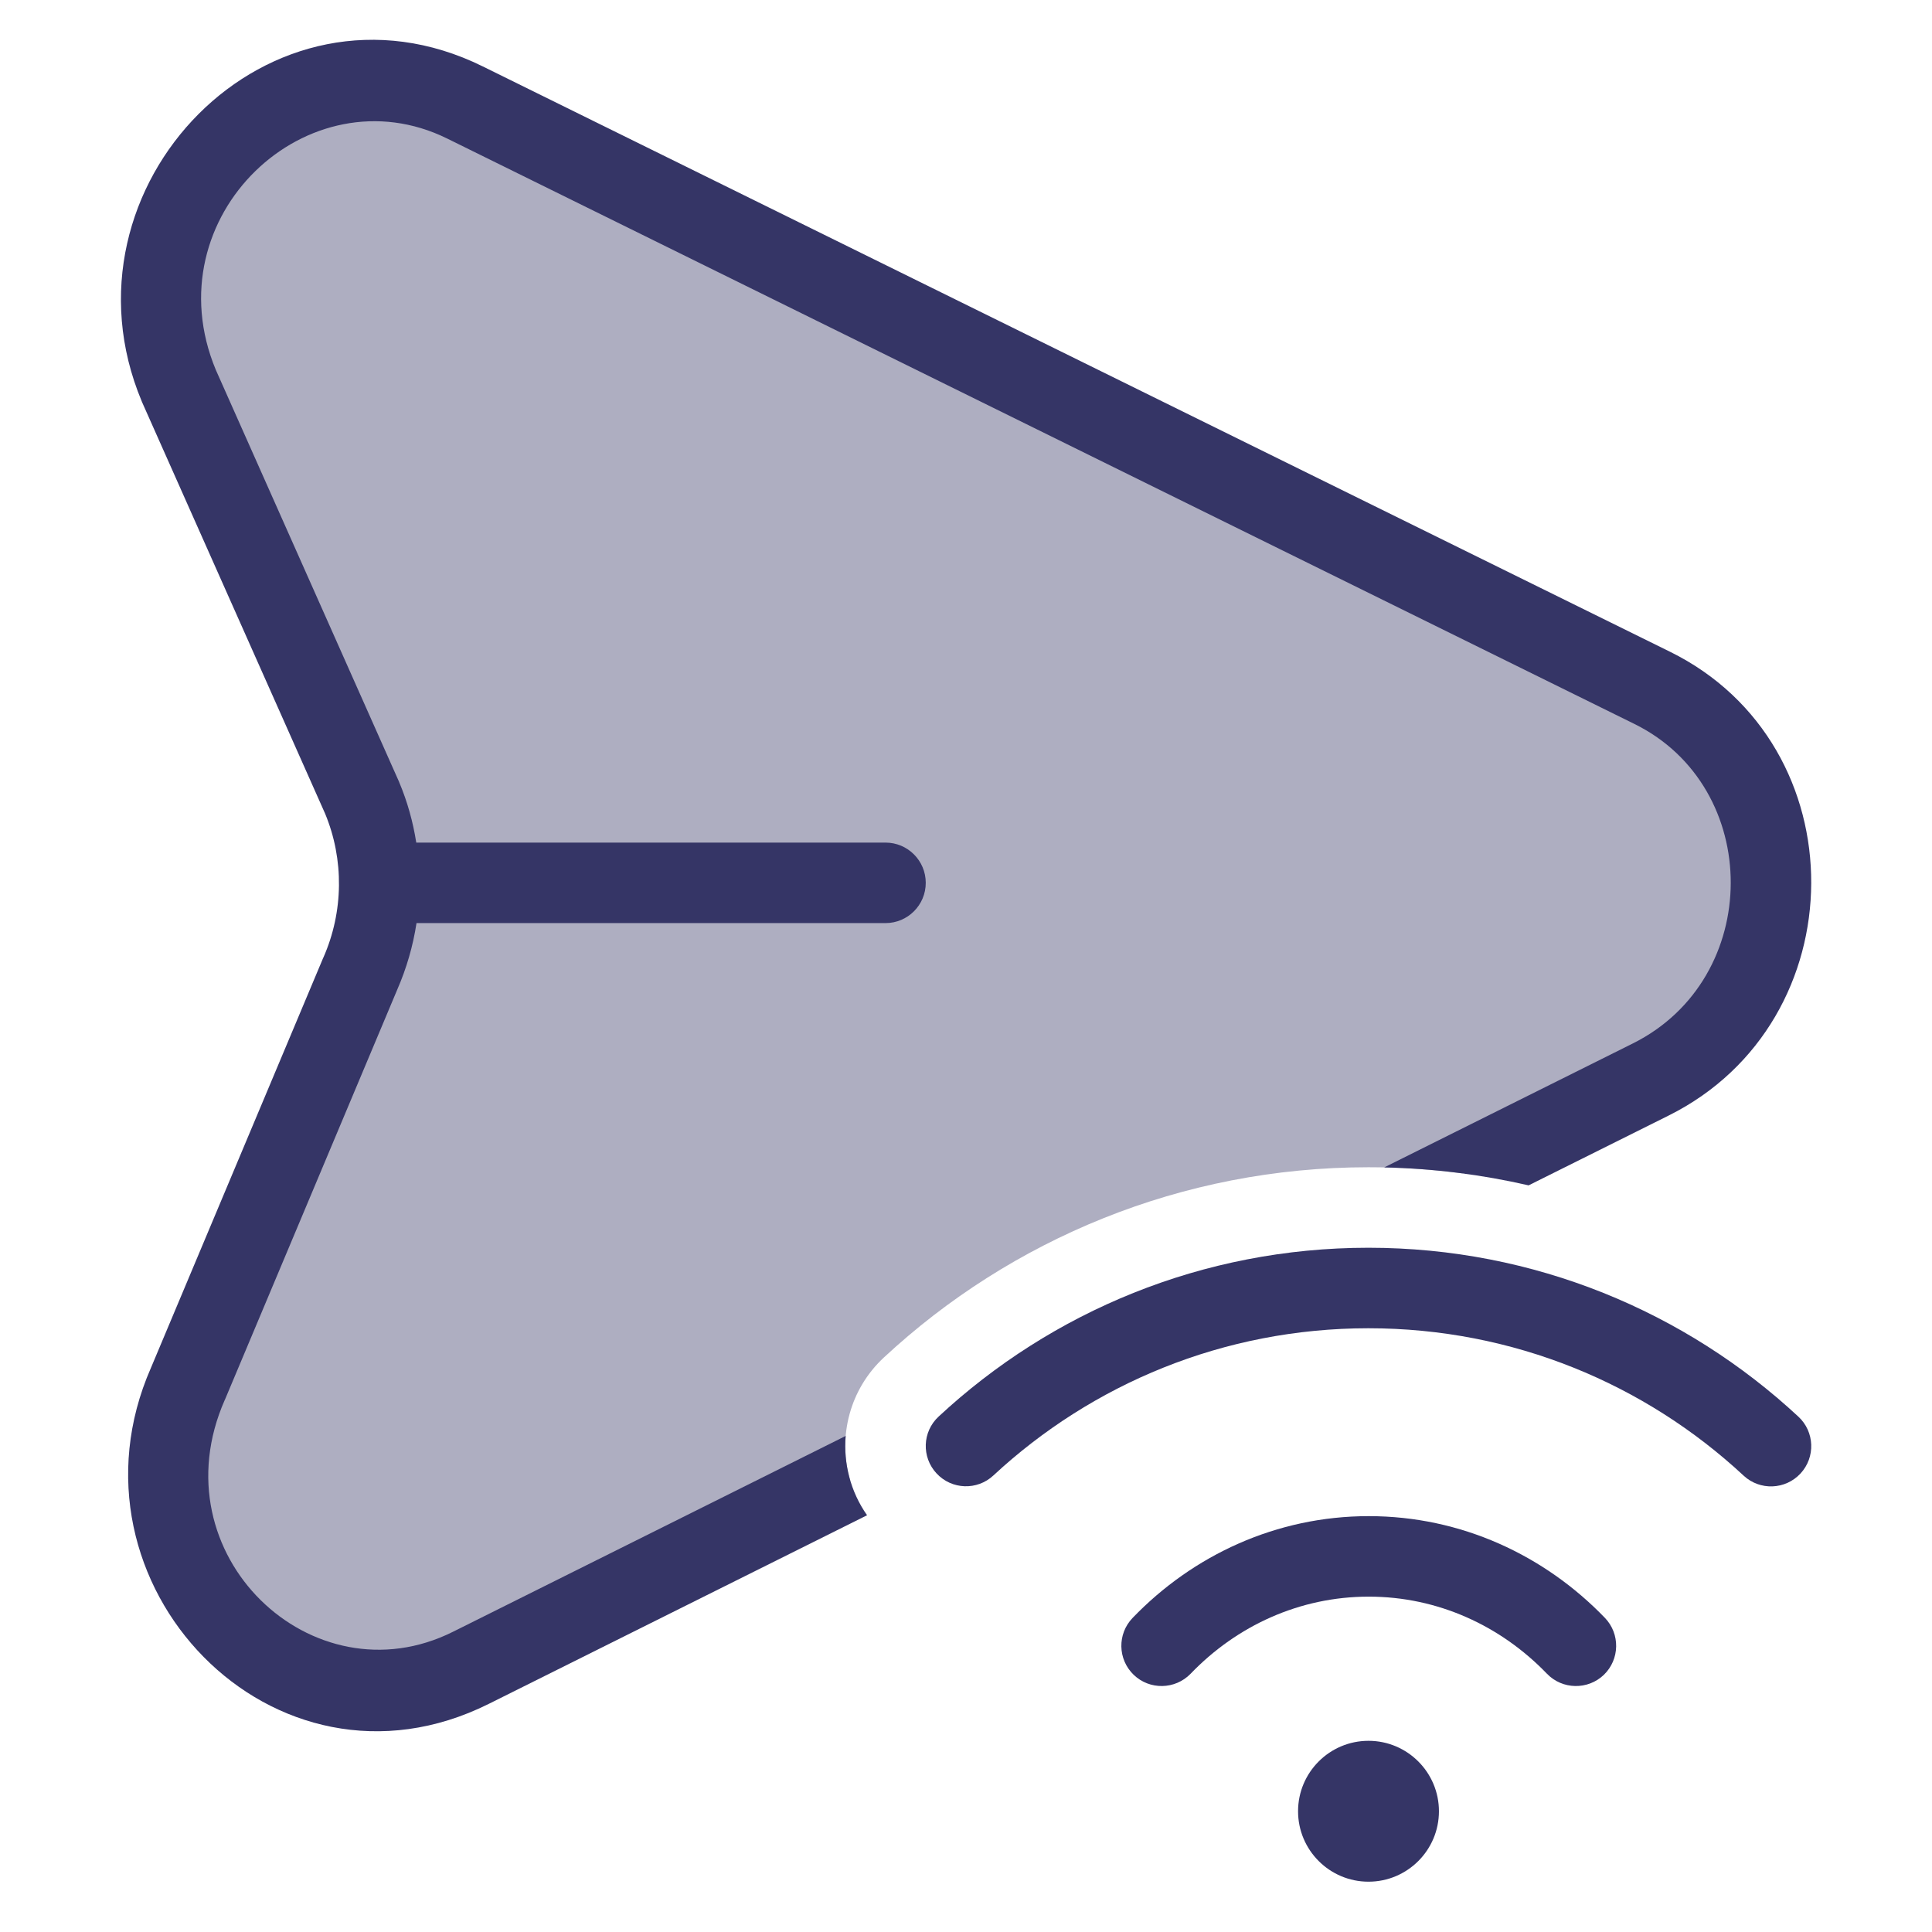 <svg width="24" height="24" viewBox="0 0 24 24" fill="none" xmlns="http://www.w3.org/2000/svg">
<path opacity="0.4" d="M20.524 8.544L5.776 1.273C3.592 0.196 1.263 2.502 2.222 4.793L4.498 9.91C4.79 10.607 4.782 11.4 4.475 12.095L2.335 17.189C1.321 19.49 3.641 21.82 5.849 20.718L10.556 18.371C10.409 17.847 10.553 17.261 10.979 16.864C12.557 15.398 14.675 14.5 16.999 14.5C17.395 14.5 17.784 14.526 18.166 14.576L20.507 13.409C22.49 12.42 22.5 9.518 20.524 8.544Z" fill="#353566"/>
<path d="M5.997 0.825C3.354 -0.479 0.642 2.315 1.761 4.986L1.765 4.996L4.039 10.108C4.275 10.677 4.268 11.325 4.018 11.893L4.014 11.901L1.875 16.992C0.698 19.673 3.401 22.498 6.072 21.166L10.771 18.823C10.565 18.529 10.477 18.179 10.505 17.838L5.626 20.271C3.882 21.141 1.946 19.31 2.792 17.391L2.796 17.383L4.935 12.293C5.051 12.027 5.131 11.749 5.174 11.467H11C11.276 11.467 11.5 11.243 11.5 10.967C11.5 10.691 11.276 10.467 11 10.467H5.171C5.131 10.211 5.061 9.959 4.959 9.717L4.955 9.707L2.681 4.595C1.887 2.687 3.831 0.871 5.555 1.721L20.303 8.993C21.9 9.78 21.904 12.154 20.284 12.962L17.195 14.502C17.81 14.515 18.41 14.592 18.989 14.725L20.73 13.857C23.075 12.687 23.099 9.256 20.745 8.096L5.997 0.825Z" fill="#353566"/>
<path d="M12.34 18.329C13.563 17.194 15.199 16.5 16.999 16.5C18.8 16.5 20.437 17.194 21.66 18.331C21.862 18.519 22.178 18.507 22.366 18.305C22.554 18.103 22.543 17.786 22.34 17.598C20.94 16.297 19.062 15.5 16.999 15.5C14.937 15.5 13.06 16.296 11.66 17.597C11.457 17.785 11.446 18.101 11.634 18.303C11.822 18.506 12.138 18.517 12.34 18.329Z" fill="#353566"/>
<path d="M17.003 19.834C16.146 19.834 15.364 20.195 14.79 20.792C14.598 20.99 14.281 20.996 14.083 20.805C13.884 20.613 13.878 20.297 14.07 20.098C14.819 19.32 15.855 18.834 17.003 18.834C18.151 18.834 19.187 19.32 19.937 20.098C20.128 20.297 20.122 20.613 19.924 20.805C19.725 20.996 19.408 20.99 19.217 20.792C18.642 20.195 17.86 19.834 17.003 19.834Z" fill="#353566"/>
<path d="M17 21.625C16.517 21.625 16.125 22.017 16.125 22.5C16.125 22.983 16.517 23.375 17 23.375C17.483 23.375 17.875 22.983 17.875 22.5C17.875 22.017 17.483 21.625 17 21.625Z" fill="#353566"/>
</svg>
